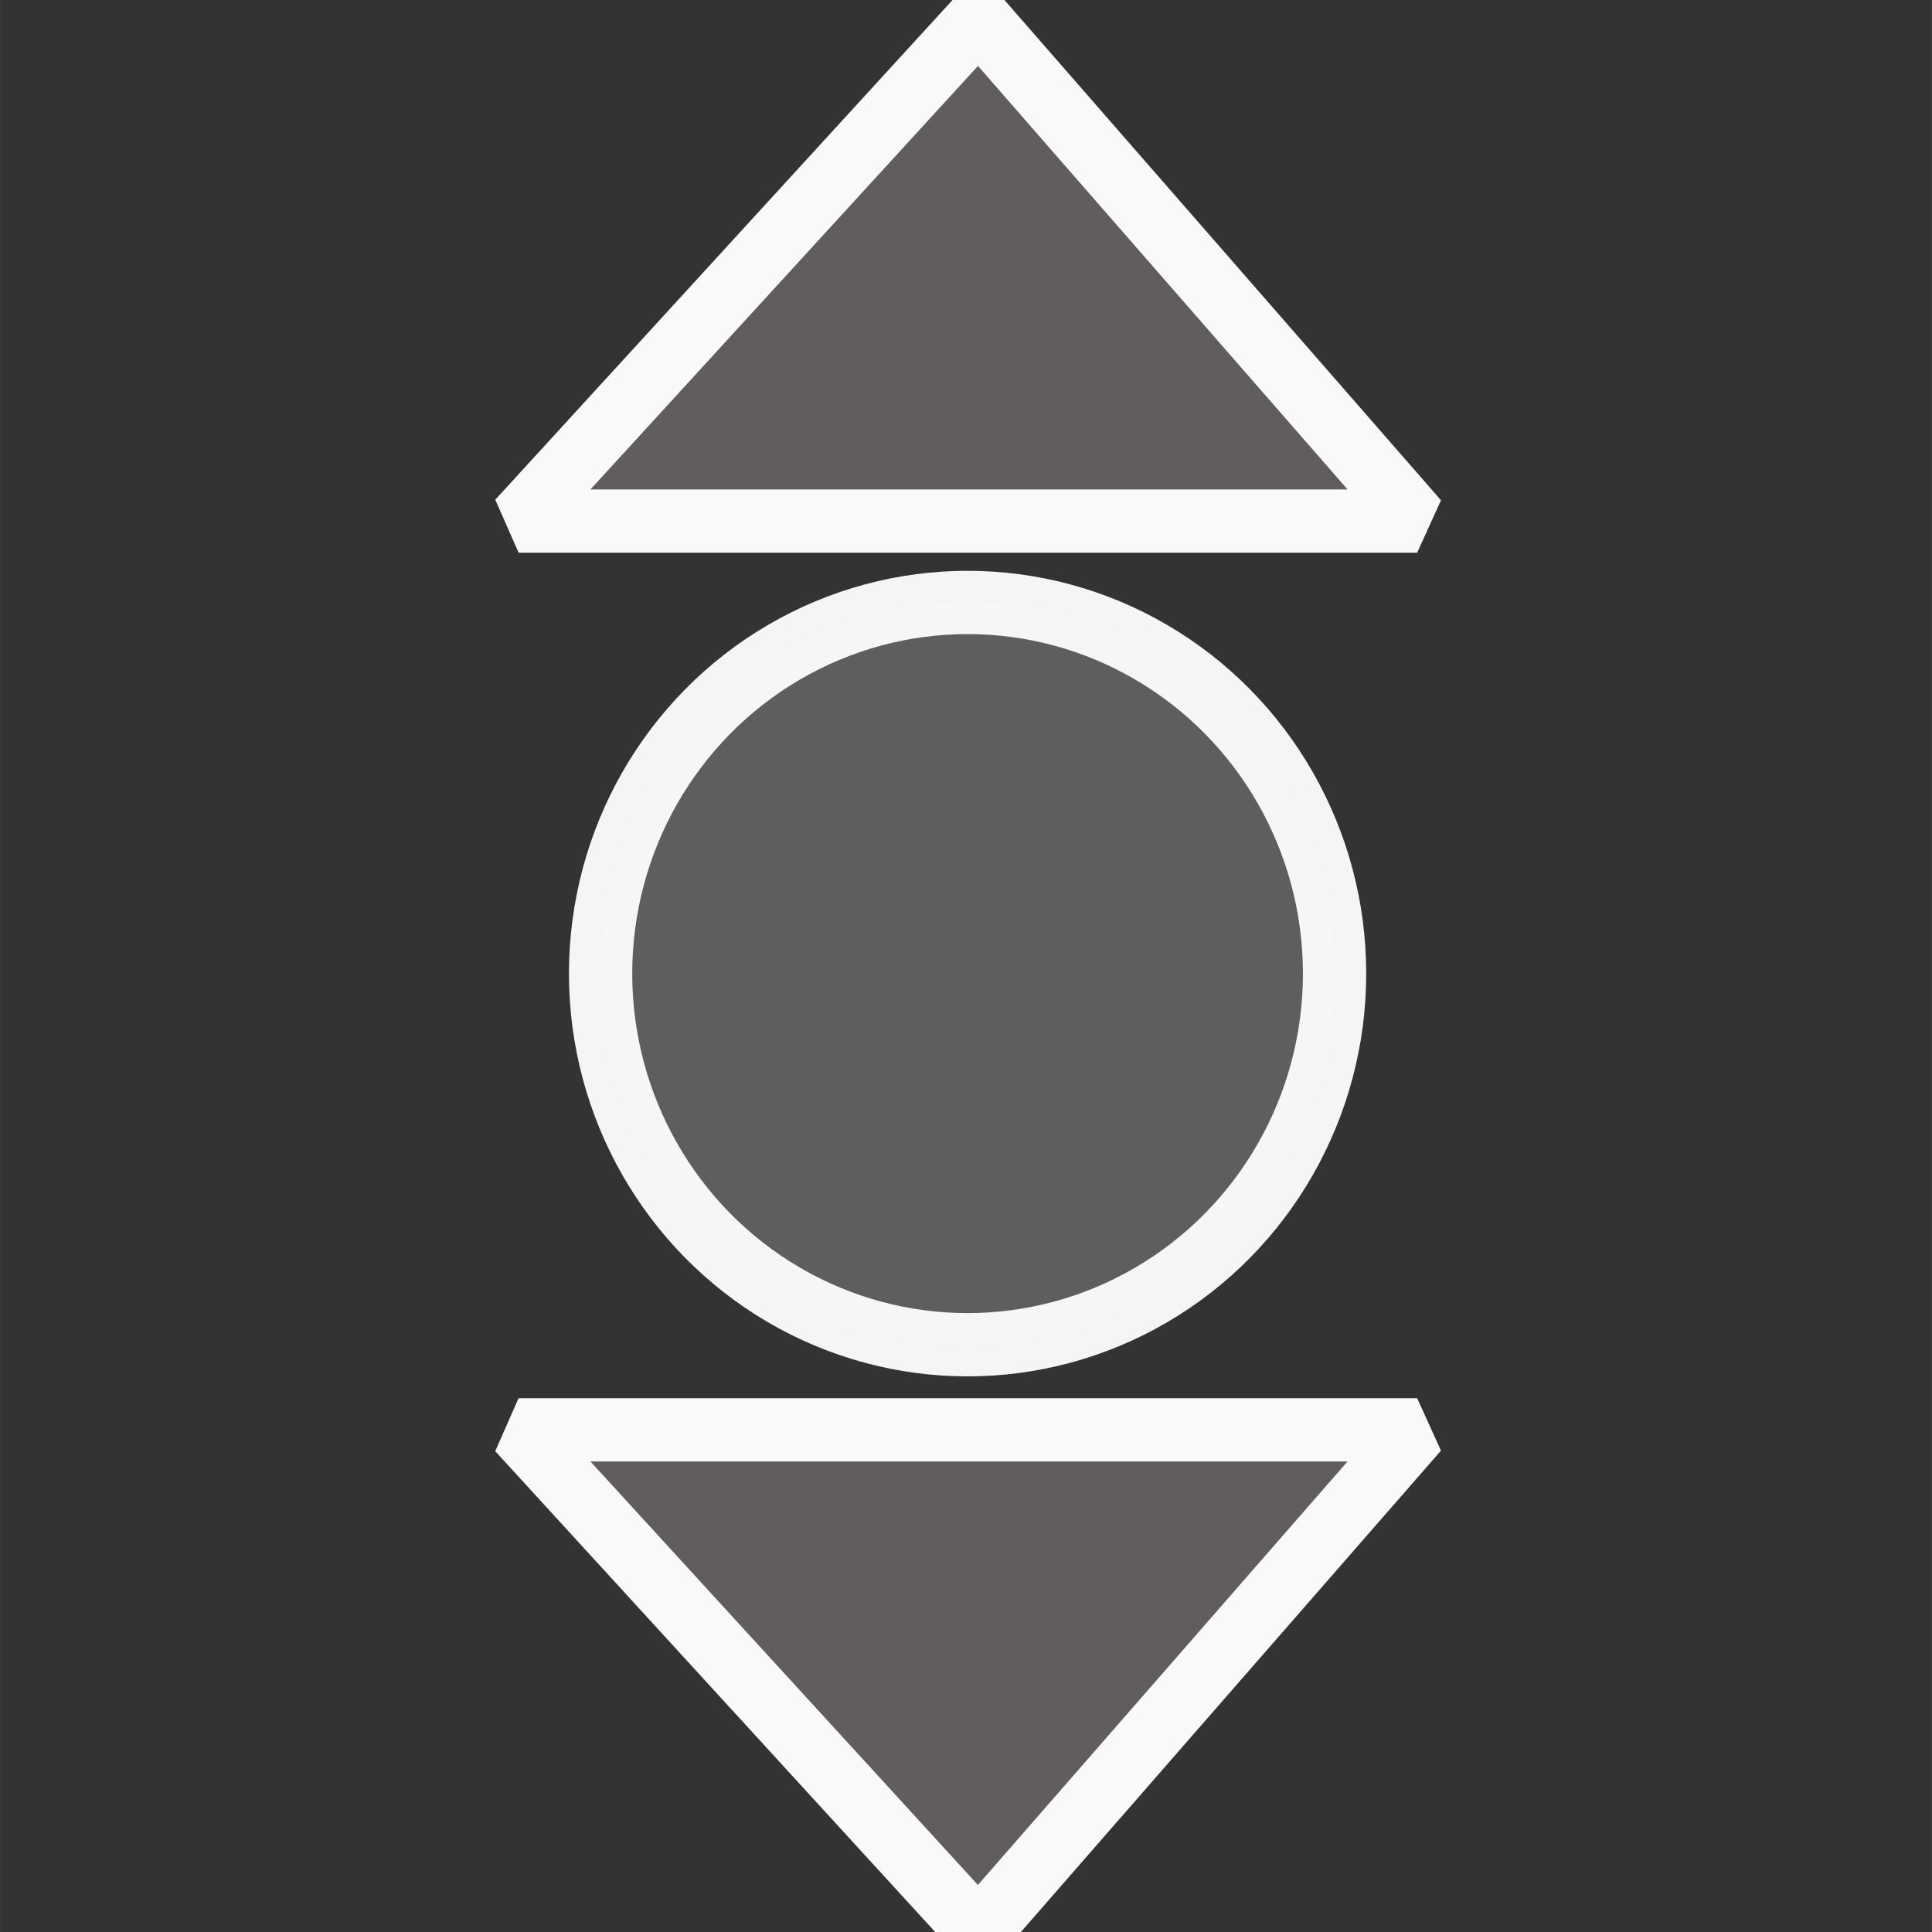 <?xml version="1.0" encoding="UTF-8" standalone="no"?>
<!-- Created with Inkscape (http://www.inkscape.org/) -->

<svg
   xmlns:dc="http://purl.org/dc/elements/1.1/"
   xmlns:cc="http://creativecommons.org/ns#"
   xmlns:rdf="http://www.w3.org/1999/02/22-rdf-syntax-ns#"
   xmlns:svg="http://www.w3.org/2000/svg"
   xmlns="http://www.w3.org/2000/svg"
   xmlns:sodipodi="http://sodipodi.sourceforge.net/DTD/sodipodi-0.dtd"
   xmlns:inkscape="http://www.inkscape.org/namespaces/inkscape"
   width="150"
   height="150"
   viewBox="0 0 39.687 39.688"
   version="1.1"
   id="svg8"
   sodipodi:docname="updown.svg"
   inkscape:version="0.92.5 (2060ec1f9f, 2020-04-08)">
  <rect x="0" y="0" width="39.687" height="39.688" fill="#333333" stroke="none"/>
  <defs
     id="defs2" />
  <sodipodi:namedview
     id="base"
     pagecolor="#ffffff"
     bordercolor="#666666"
     borderopacity="1.0"
     inkscape:pageopacity="0.0"
     inkscape:pageshadow="2"
     inkscape:zoom="4.2382213"
     inkscape:cx="46.44754"
     inkscape:cy="88.079322"
     inkscape:document-units="mm"
     inkscape:current-layer="layer1"
     showgrid="false"
     units="px"
     inkscape:pagecheckerboard="true"
     inkscape:window-width="1366"
     inkscape:window-height="743"
     inkscape:window-x="0"
     inkscape:window-y="0"
     inkscape:window-maximized="1"
     showguides="true"
     inkscape:guide-bbox="true" />
  <g
     inkscape:label="Layer 1"
     inkscape:groupmode="layer"
     id="layer1"
     transform="translate(0,-257.312)">
    <path
       style="fill:#837d7d;fill-opacity:0.58;fill-rule:evenodd;stroke:#f9f9f9;stroke-width:1.3;stroke-linecap:round;stroke-linejoin:bevel;stroke-miterlimit:4;stroke-dasharray:none;stroke-opacity:1"
       d="M 29.111,286.684 20.1,297.009 10.652,286.684 Z"
       id="path1304-5"
       inkscape:connector-curvature="0" />
    <path
       style="fill:#837d7d;fill-opacity:0.58;fill-rule:evenodd;stroke:#f9f9f9;stroke-width:1.3;stroke-linecap:round;stroke-linejoin:bevel;stroke-miterlimit:4;stroke-dasharray:none;stroke-opacity:1"
       d="m 29.111,268.016 -9.01,-10.325 -9.448,10.325 z"
       id="path1304-5-6"
       inkscape:connector-curvature="0" />
    <ellipse
       style="opacity:0.98;fill:#837d7d;fill-opacity:0.58;stroke:#f9f9f9;stroke-width:1.3;stroke-linecap:round;stroke-linejoin:bevel;stroke-miterlimit:4;stroke-dasharray:none;stroke-opacity:1"
       id="path1424"
       cx="19.876"
       cy="277.312"
       rx="7.539"
       ry="7.624" />
  </g>
</svg>
